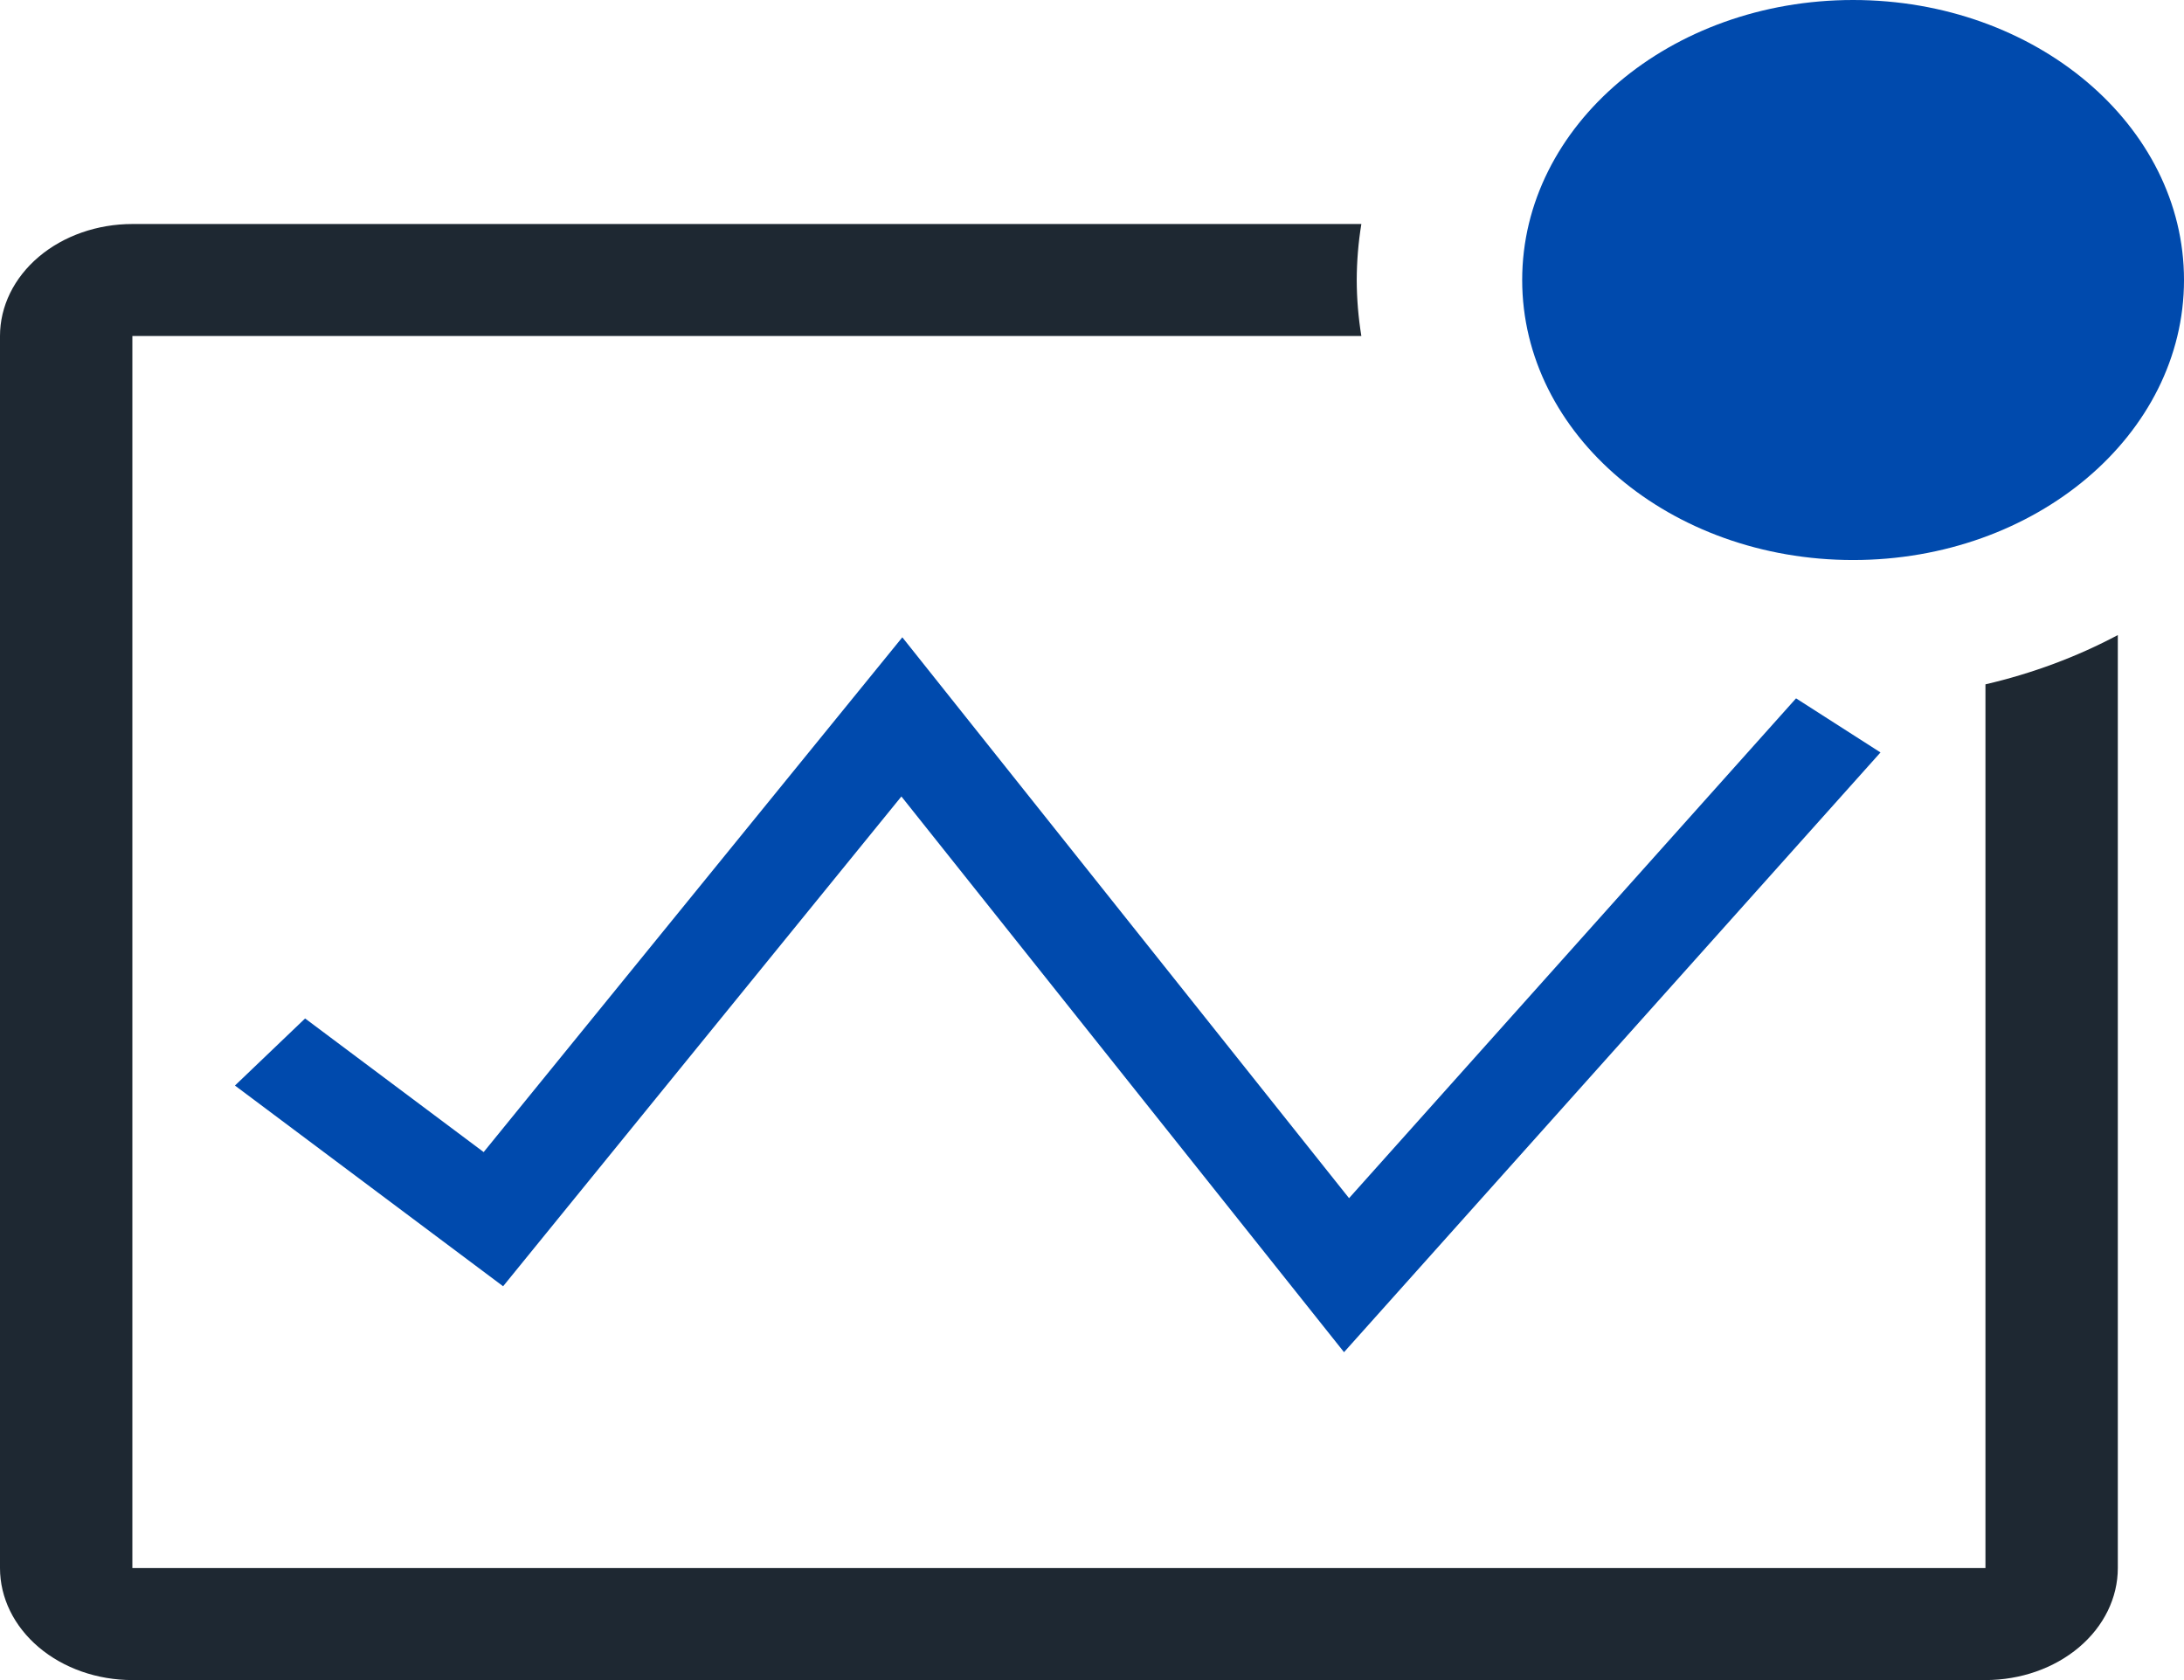 <svg width="390" height="300" viewBox="0 0 390 300" fill="none" xmlns="http://www.w3.org/2000/svg">
<path d="M354.545 122.2V280H23.636V60H243.1C242.559 56.686 242.283 53.345 242.273 50C242.285 46.65 242.556 43.31 243.1 40H23.636C17.368 40 11.356 42.107 6.923 45.858C2.49 49.608 0 54.696 0 60V280C0 285.304 2.49 290.391 6.923 294.142C11.356 297.893 17.368 300 23.636 300H354.545C360.814 300 366.826 297.893 371.259 294.142C375.692 290.391 378.182 285.304 378.182 280V113.4C370.855 117.3 362.889 120.26 354.545 122.2Z" fill="#1E2832"/>
<path d="M160.964 142.22L89.842 229.68L41.955 193.84L54.482 181.86L86.368 205.72L161.13 113.8L240.902 213.95L320.722 124.7L335.802 134.36L240.004 241.45L160.964 142.22Z" fill="#004AAD"/>
<path d="M330.91 100C363.545 100 390.001 77.614 390.001 50C390.001 22.386 363.545 0 330.91 0C298.275 0 271.819 22.386 271.819 50C271.819 77.614 298.275 100 330.91 100Z" fill="#004AAD"/>
</svg>

